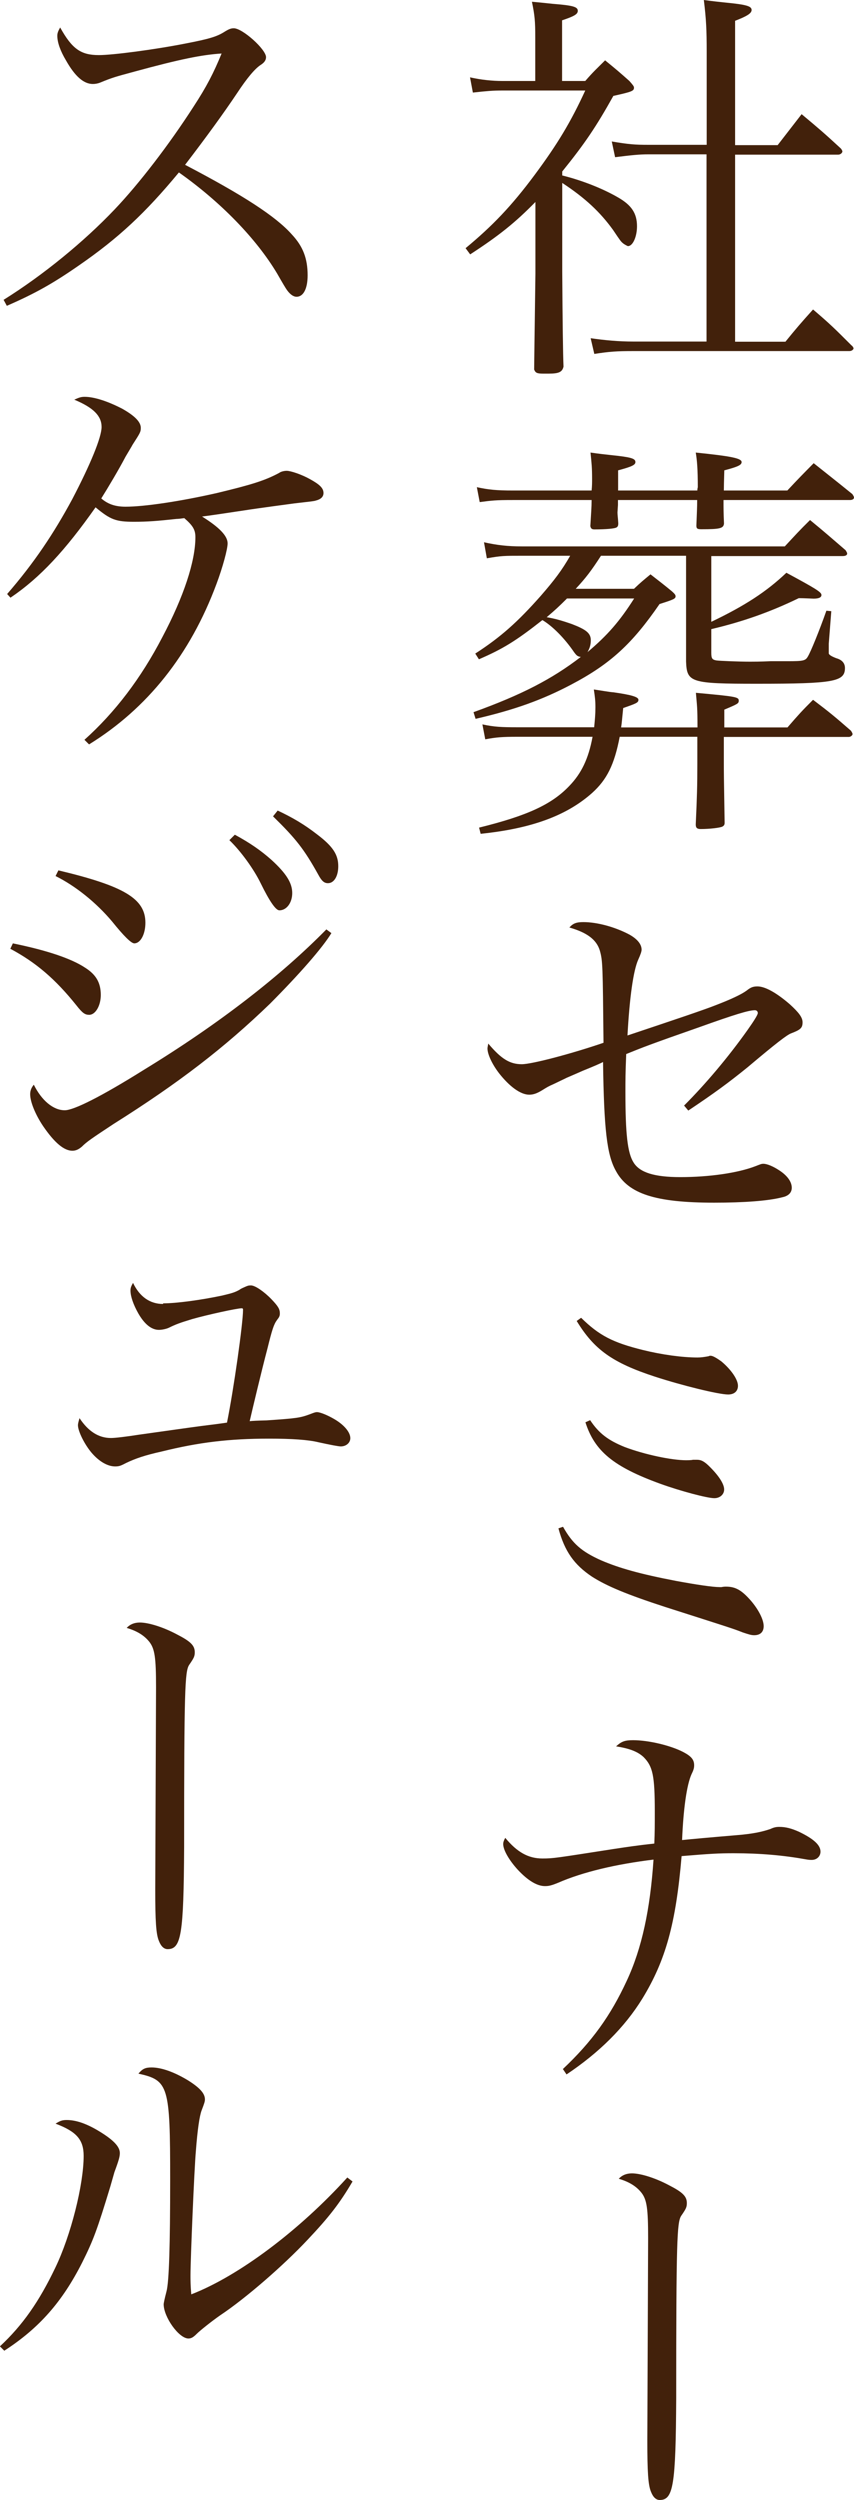 <?xml version="1.0" encoding="UTF-8"?><svg id="_イヤー_2" xmlns="http://www.w3.org/2000/svg" viewBox="0 0 53.8 157.43"><g id="main"><g><path d="M35.42,11.05c1.17,.29,2.47,.78,3.51,1.38,.86,.49,1.2,1.01,1.2,1.82,0,.65-.26,1.25-.57,1.25-.03,0-.21-.1-.29-.16-.16-.13-.18-.16-.65-.86-.81-1.12-1.74-2-3.2-2.96v5.59q.03,4.76,.08,5.98c-.08,.34-.29,.44-.94,.44h-.34c-.39,0-.49-.05-.57-.26,0-.29,.03-2.29,.08-6.03v-4.52c-1.27,1.3-2.31,2.13-4.11,3.3l-.29-.39c1.69-1.4,2.89-2.65,4.34-4.6s2.29-3.35,3.2-5.33h-5.23c-.57,0-.96,.03-1.85,.13l-.18-.96c.7,.16,1.43,.23,2.03,.23h2.08V2.37c0-1.04-.03-1.38-.21-2.26,.57,.05,1.01,.1,1.3,.13,1.25,.1,1.59,.18,1.59,.44,0,.21-.21,.34-.99,.6v3.82h1.46c.52-.6,.7-.75,1.25-1.3,.7,.57,.91,.75,1.53,1.3,.23,.26,.29,.34,.29,.42,0,.21-.13,.26-1.3,.52-1.09,1.95-1.79,2.99-3.22,4.76v.26Zm5.41-1.33c-.55,0-1.04,.05-2.08,.18l-.21-.99c1.07,.18,1.46,.21,2.29,.21h3.69V3.25c0-1.35-.03-2.03-.18-3.25,.55,.08,1.09,.13,1.35,.16,1.35,.13,1.66,.23,1.66,.47,0,.21-.29,.39-1.04,.68v7.83h2.68l1.51-1.95c1.09,.91,1.43,1.2,2.47,2.16,.05,.05,.1,.16,.1,.18,0,.1-.13,.21-.26,.21h-6.5v11.78h3.17c.7-.86,.94-1.14,1.74-2.03,1.07,.91,1.38,1.22,2.42,2.26,.08,.05,.13,.16,.13,.18,0,.1-.13,.18-.26,.18h-13.6c-1.07,0-1.51,.03-2.47,.18l-.23-.99c.91,.13,1.77,.21,2.7,.21h4.6V9.72h-3.69Z" fill="#42210b"/><path d="M44.81,39.16c2.11-1.01,3.48-1.9,4.73-3.09,1.87,1.01,2.21,1.22,2.21,1.4,0,.16-.18,.23-.49,.23-.1,0-.6-.03-.94-.03-1.77,.86-3.51,1.48-5.51,1.95v1.48c0,.36,.05,.44,.31,.49,.18,.03,1.43,.08,2.13,.08,.23,0,.62,0,1.3-.03h1.07c.99,0,1.12-.03,1.27-.29,.18-.29,.73-1.64,1.17-2.89l.31,.03-.16,2.05v.6q0,.13,.47,.31c.36,.1,.55,.31,.55,.62,0,.86-.7,.99-5.54,.99-4.19,0-4.42-.08-4.47-1.4v-6.66h-5.36c-.62,.96-.96,1.4-1.59,2.08h3.67c.44-.42,.57-.52,1.04-.91,.6,.47,.78,.6,1.35,1.07,.18,.16,.23,.23,.23,.31,0,.16-.13,.21-1.01,.49-1.72,2.5-3.09,3.77-5.56,5.07-1.82,.96-3.56,1.59-6.03,2.16l-.13-.42c3.02-1.09,4.94-2.08,6.76-3.48-.21-.03-.26-.08-.42-.29-.62-.91-1.38-1.66-2-2.03-1.69,1.33-2.5,1.82-4,2.47l-.23-.36c1.61-1.04,2.68-2,4.13-3.64,.86-.99,1.33-1.61,1.85-2.52h-3.04c-1.12,0-1.3,0-2.21,.16l-.18-1.01c.81,.18,1.48,.26,2.39,.26h16.56c.68-.73,.88-.96,1.59-1.66,.99,.81,1.27,1.07,2.24,1.9,.05,.08,.1,.16,.1,.21,0,.1-.1,.16-.29,.16h-8.27v4.13Zm-.88-8.27c0-.13,.03-.18,.03-.21,0-1.14-.05-1.72-.13-2.18,2.24,.23,2.89,.36,2.89,.6,0,.18-.21,.29-1.09,.52q-.03,.99-.03,1.27h4c.73-.78,.96-1.01,1.66-1.72,1.04,.83,1.38,1.09,2.44,1.95,.05,.08,.1,.16,.1,.21,0,.1-.1,.16-.26,.16h-7.96c0,.55,0,.78,.03,1.48-.03,.31-.26,.36-1.43,.36-.26,0-.31-.05-.31-.23,.03-.83,.05-1.12,.05-1.61h-4.99v.31l-.03,.47c0,.16,.03,.34,.05,.68,0,.16-.03,.21-.1,.26-.1,.08-.68,.13-1.4,.13-.16,0-.23-.05-.26-.21,.05-.88,.08-1.17,.08-1.64h-4.97c-1.09,0-1.3,.03-2.08,.13l-.18-.94c.73,.16,1.25,.21,2.26,.21h4.97c.03-.29,.03-.52,.03-.73,0-.7-.03-.99-.1-1.66,.55,.08,1.01,.13,1.3,.16,1.25,.13,1.53,.21,1.53,.44,0,.18-.23,.29-1.09,.52v1.27h4.99Zm-6.5,14.92c.05-.52,.08-.83,.08-1.27,0-.42-.03-.65-.1-1.12,.55,.08,.96,.16,1.25,.18,1.12,.16,1.56,.29,1.56,.47s-.13,.23-.96,.52c-.08,.78-.08,.88-.13,1.22h4.81c0-1.3-.03-1.33-.1-2.18,2.5,.23,2.7,.26,2.7,.49,0,.18-.05,.21-.91,.57v1.12h3.98c.7-.81,.91-1.04,1.61-1.74,1.07,.81,1.38,1.07,2.39,1.95,.05,.08,.1,.16,.1,.21,0,.08-.13,.18-.23,.18h-7.88v1.59c0,.65,0,.81,.05,3.82,0,.13-.05,.18-.13,.23-.13,.08-.81,.16-1.38,.16-.23,0-.31-.08-.31-.29,.08-1.74,.1-2.47,.1-3.8v-1.72h-4.89c-.34,1.77-.81,2.7-1.74,3.54-1.61,1.43-3.82,2.24-7.02,2.57l-.1-.39c3.04-.75,4.58-1.46,5.69-2.63,.75-.78,1.2-1.69,1.46-3.09h-4.73c-.96,0-1.35,.03-2.03,.16l-.18-.94c.75,.16,1.2,.18,2.21,.18h4.84Zm-1.72-8.11c-.49,.49-.75,.73-1.27,1.17,.49,.08,.96,.21,1.61,.44,.88,.34,1.17,.57,1.17,1.01,0,.31-.08,.52-.21,.75,1.27-1.07,2.03-1.95,2.94-3.38h-4.24Z" fill="#42210b"/><path d="M43.09,69.63c1.35-1.35,2.78-3.04,4-4.76,.39-.55,.65-.96,.65-1.07s-.08-.18-.18-.18c-.39,0-1.25,.26-3.51,1.07-3.12,1.09-3.56,1.27-4.6,1.69-.05,1.2-.05,1.64-.05,2.39,0,2.63,.13,3.85,.52,4.45,.39,.62,1.3,.91,2.94,.91,1.82,0,3.61-.26,4.71-.68,.34-.13,.39-.16,.52-.16,.23,0,.62,.16,1.01,.42,.52,.34,.78,.73,.78,1.09,0,.31-.21,.52-.6,.6-.88,.23-2.42,.34-4.29,.34-3.69,0-5.41-.55-6.19-2-.57-1.01-.75-2.63-.81-6.86q-.23,.13-1.27,.55c-.18,.08-.52,.23-1.01,.44-.26,.13-.55,.26-.81,.39-.36,.16-.39,.18-.73,.39s-.57,.29-.83,.29c-.55,0-1.25-.52-1.9-1.35-.44-.57-.73-1.2-.73-1.56,0-.08,.03-.18,.05-.31,.81,.96,1.35,1.3,2.11,1.3,.65,0,3.2-.68,5.15-1.35-.05-4.91-.05-5.15-.23-5.8-.21-.7-.81-1.14-1.92-1.46,.23-.26,.44-.34,.88-.34,.88,0,2,.31,2.89,.78,.52,.29,.78,.62,.78,.96q0,.16-.21,.62c-.31,.68-.55,2.39-.68,4.78,3.02-1.01,4.81-1.61,5.59-1.92q1.43-.55,1.92-.91c.26-.21,.42-.26,.68-.26,.49,0,1.22,.42,2.03,1.12,.57,.52,.81,.83,.81,1.14,0,.36-.13,.47-.73,.7-.26,.1-.94,.62-2.73,2.13-1.22,.99-2.11,1.64-3.74,2.73l-.26-.31Z" fill="#42210b"/><path d="M35.47,96.15c.6,1.07,1.17,1.56,2.39,2.11,1.14,.49,2.44,.86,4.73,1.3,1.25,.23,2.29,.39,2.76,.39h.1c.13-.03,.23-.03,.29-.03,.6,0,.99,.23,1.56,.88,.49,.57,.81,1.2,.81,1.61,0,.36-.21,.57-.6,.57-.18,0-.34-.05-.73-.18-.57-.23-.94-.34-4.91-1.61-2.39-.78-3.64-1.3-4.58-1.9-1.12-.75-1.72-1.59-2.11-3.04l.29-.1Zm1.14-13.16c1.14,1.12,2,1.56,3.9,2.03,1.17,.29,2.47,.47,3.43,.47,.23,0,.42-.03,.7-.08,.05-.03,.08-.03,.13-.03,.13,0,.36,.13,.68,.36,.62,.52,1.04,1.14,1.04,1.53,0,.34-.23,.55-.62,.55-.6,0-2.91-.57-4.6-1.12-2.7-.88-3.85-1.72-4.94-3.51l.29-.21Zm.57,6.45c.55,.83,1.14,1.27,2.18,1.69,1.25,.47,2.94,.83,3.87,.83,.05,0,.34,0,.42-.03h.26c.26,0,.47,.1,.83,.47,.57,.57,.88,1.07,.88,1.4,0,.31-.26,.55-.62,.55-.44,0-2.11-.44-3.41-.91-2.94-1.07-4.13-2.05-4.71-3.87l.29-.13Z" fill="#42210b"/><path d="M35.45,130.31c1.85-1.74,3.02-3.38,4.03-5.56,.96-2.05,1.48-4.52,1.69-7.64-2.37,.29-4.45,.78-6.01,1.46-.44,.18-.6,.21-.83,.21-.49,0-1.07-.34-1.72-1.04-.52-.57-.91-1.22-.91-1.61,0-.1,.03-.21,.13-.39,.75,.91,1.46,1.3,2.34,1.3,.7,0,.83-.03,4.5-.6,.86-.13,1.53-.23,2.55-.34,.03-.73,.03-1.12,.03-2.03,0-2.26-.13-2.83-.7-3.41-.36-.34-.88-.55-1.74-.68,.34-.31,.55-.39,1.07-.39,.99,0,2.39,.34,3.17,.75,.49,.26,.68,.47,.68,.83,0,.16-.03,.29-.16,.55-.31,.68-.52,2.21-.6,4.16,.47-.05,1.9-.18,3.46-.31,.99-.08,1.59-.21,2.11-.39,.21-.1,.36-.13,.55-.13,.42,0,.78,.1,1.25,.31,.91,.44,1.35,.83,1.35,1.25,0,.29-.23,.52-.55,.52-.08,0-.18,0-.34-.03-1.43-.26-2.91-.39-4.58-.39-.94,0-1.48,.03-3.28,.18-.36,4.26-1.01,6.58-2.47,8.97-1.12,1.82-2.73,3.41-4.78,4.78l-.23-.34Z" fill="#42210b"/><path d="M40.83,140.95c0-1.87-.08-2.42-.42-2.86-.31-.39-.75-.68-1.43-.88,.21-.23,.49-.34,.83-.34,.55,0,1.48,.29,2.34,.75,.86,.44,1.12,.7,1.12,1.12,0,.26-.05,.36-.36,.81-.26,.42-.31,1.56-.31,11.47-.03,5.49-.18,6.42-1.04,6.42-.23,0-.42-.18-.55-.52-.18-.42-.23-1.27-.23-3.22l.05-12.74Z" fill="#42210b"/><path d="M.23,18.88c2.5-1.56,5.07-3.67,6.99-5.69,1.56-1.64,3.43-4.08,4.97-6.47,.83-1.27,1.27-2.13,1.77-3.35-1.25,.08-2.63,.36-5.49,1.14-1.25,.34-1.35,.36-2.18,.7-.13,.05-.29,.08-.44,.08-.57,0-1.12-.47-1.69-1.48-.36-.6-.55-1.14-.55-1.56,0-.16,.05-.29,.18-.52,.75,1.35,1.3,1.74,2.44,1.74,.86,0,3.48-.34,5.46-.73,1.51-.29,1.98-.44,2.44-.73,.29-.18,.42-.23,.6-.23,.55,0,2.03,1.33,2.03,1.82,0,.18-.1,.34-.34,.49q-.55,.36-1.48,1.77-1.25,1.87-3.28,4.52c3.67,1.92,5.72,3.25,6.73,4.39,.7,.75,.99,1.51,.99,2.57,0,.83-.26,1.35-.7,1.35-.18,0-.39-.13-.6-.42q-.1-.13-.62-1.04c-1.3-2.18-3.54-4.5-6.19-6.37-2.11,2.55-3.8,4.13-6.29,5.85-1.64,1.14-2.76,1.77-4.55,2.55l-.21-.39Z" fill="#42210b"/><path d="M.44,37.42c1.72-1.98,2.96-3.85,4.11-5.98,1.14-2.18,1.85-3.9,1.85-4.55,0-.7-.52-1.22-1.72-1.72,.29-.13,.42-.18,.65-.18,.62,0,1.48,.29,2.37,.75,.78,.44,1.17,.83,1.17,1.2,0,.26-.03,.31-.52,1.07-.05,.1-.21,.36-.44,.75-.39,.75-1.12,1.98-1.53,2.63,.42,.36,.88,.52,1.53,.52,1.2,0,3.46-.34,5.75-.86,2.16-.52,3.02-.78,3.93-1.27,.1-.08,.31-.13,.47-.13,.26,0,.94,.23,1.46,.52,.62,.34,.86,.57,.86,.88,0,.23-.16,.39-.47,.47-.16,.05-.23,.05-1.35,.18-.21,.03-2.34,.31-3.15,.44q-2.05,.31-2.68,.39c1.09,.68,1.61,1.22,1.61,1.69,0,.36-.31,1.51-.7,2.55-1.66,4.47-4.37,7.85-8.03,10.11l-.29-.29c1.92-1.72,3.56-3.87,4.91-6.47,1.35-2.55,2.08-4.78,2.08-6.29,0-.47-.16-.73-.7-1.2-.21,.03-.39,.05-.49,.05-1.2,.13-1.82,.18-2.68,.18-1.14,0-1.48-.13-2.42-.91-1.9,2.7-3.48,4.42-5.36,5.69l-.21-.23Z" fill="#42210b"/><path d="M.81,59.41c2.16,.44,3.69,.96,4.55,1.53,.7,.44,.99,.96,.99,1.72,0,.68-.34,1.25-.73,1.25-.26,0-.42-.1-.81-.6-1.33-1.66-2.55-2.7-4.16-3.56l.16-.34Zm20.07-.65c-.57,.94-2.03,2.6-3.87,4.45-2.86,2.76-5.72,4.97-9.85,7.57-1.38,.91-1.69,1.12-2,1.43-.21,.18-.39,.26-.6,.26-.52,0-1.12-.49-1.85-1.56-.47-.7-.81-1.51-.81-2,0-.23,.08-.42,.23-.6,.49,.99,1.22,1.61,1.95,1.61,.57,0,2.29-.86,4.99-2.55,4.76-2.91,8.63-5.93,11.49-8.84l.31,.23Zm-17.21-3.95c4.16,.99,5.49,1.79,5.49,3.3,0,.73-.31,1.3-.7,1.3q-.29,0-1.4-1.38c-1.01-1.2-2.31-2.24-3.56-2.86l.18-.36Zm11.13-2.24c.96,.52,1.66,1.01,2.31,1.59,.94,.86,1.3,1.46,1.3,2.08s-.36,1.09-.81,1.09q-.34,0-1.17-1.69c-.44-.91-1.27-2.05-1.98-2.73l.34-.34Zm2.68-1.53c.94,.44,1.69,.88,2.5,1.51,.99,.75,1.33,1.27,1.33,2,0,.62-.26,1.07-.65,1.07-.23,0-.39-.13-.6-.52-.91-1.64-1.43-2.29-2.86-3.69l.29-.36Z" fill="#42210b"/><path d="M10.27,82.08c.86,0,2.39-.21,3.72-.49,.68-.16,.81-.21,1.09-.36,.1-.08,.23-.13,.34-.18,.18-.08,.23-.1,.39-.1,.26,0,.83,.39,1.3,.88,.42,.44,.52,.62,.52,.88,0,.16-.03,.23-.18,.42-.21,.29-.31,.62-.6,1.79-.39,1.48-.94,3.8-1.12,4.58q.23-.03,1.07-.05c1.9-.13,2.11-.16,2.73-.39,.26-.1,.34-.13,.44-.13,.21,0,.7,.21,1.09,.44,.62,.36,1.01,.83,1.01,1.2,0,.29-.26,.52-.6,.52q-.21,0-1.4-.26c-.65-.16-1.69-.23-3.12-.23-2.5,0-4.42,.23-6.76,.81-1.04,.23-1.66,.44-2.26,.73-.34,.18-.44,.21-.68,.21-.47,0-1.01-.31-1.48-.86-.44-.52-.86-1.35-.86-1.74,0-.08,.03-.21,.1-.44,.55,.83,1.2,1.25,1.98,1.25,.26,0,.94-.08,1.77-.21,1.66-.23,2.96-.42,3.95-.55q1.07-.13,1.59-.21c.42-2.08,1.01-6.24,1.01-7.1,0-.08-.03-.1-.08-.1-.31,0-2.21,.42-3.12,.68-.75,.23-.99,.31-1.48,.55-.18,.08-.44,.13-.62,.13-.47,0-.91-.36-1.3-1.04-.31-.55-.49-1.07-.49-1.43,0-.16,.03-.26,.16-.49,.42,.88,1.07,1.33,1.9,1.33Z" fill="#42210b"/><path d="M9.83,106.26c0-1.87-.08-2.42-.42-2.86-.31-.39-.75-.68-1.43-.88,.21-.23,.49-.34,.83-.34,.55,0,1.48,.29,2.34,.75,.86,.44,1.12,.7,1.12,1.12,0,.26-.05,.36-.36,.81-.26,.42-.31,1.56-.31,11.47-.03,5.49-.18,6.42-1.04,6.42-.23,0-.42-.18-.55-.52-.18-.42-.23-1.27-.23-3.22l.05-12.74Z" fill="#42210b"/><path d="M0,147.76c1.43-1.33,2.47-2.83,3.48-4.94,.99-2.05,1.79-5.25,1.79-7.05,0-1.01-.44-1.53-1.77-2.03,.29-.18,.42-.23,.7-.23,.57,0,1.2,.21,1.95,.65,.96,.57,1.4,1.01,1.4,1.43,0,.21-.05,.42-.34,1.2q-.03,.1-.26,.91c-.83,2.73-1.07,3.38-1.77,4.78-1.25,2.47-2.7,4.13-4.91,5.56l-.29-.29Zm22.21-10.38c-.81,1.38-1.48,2.24-2.83,3.67-1.51,1.61-3.9,3.69-5.51,4.76-.49,.34-1.25,.94-1.48,1.17-.21,.21-.34,.29-.52,.29-.6,0-1.56-1.35-1.56-2.16,0-.05,.05-.31,.18-.81,.16-.6,.23-2.91,.23-7.05,0-5.9-.1-6.24-2-6.66,.26-.31,.44-.39,.83-.39,.62,0,1.43,.29,2.29,.81,.75,.47,1.07,.83,1.07,1.2,0,.13-.03,.23-.21,.7-.13,.34-.26,1.22-.36,2.55-.1,1.09-.34,6.84-.34,7.83,0,.34,0,.62,.05,1.2,3.02-1.17,6.84-4.06,9.83-7.36l.34,.26Z" fill="#42210b"/></g></g></svg>